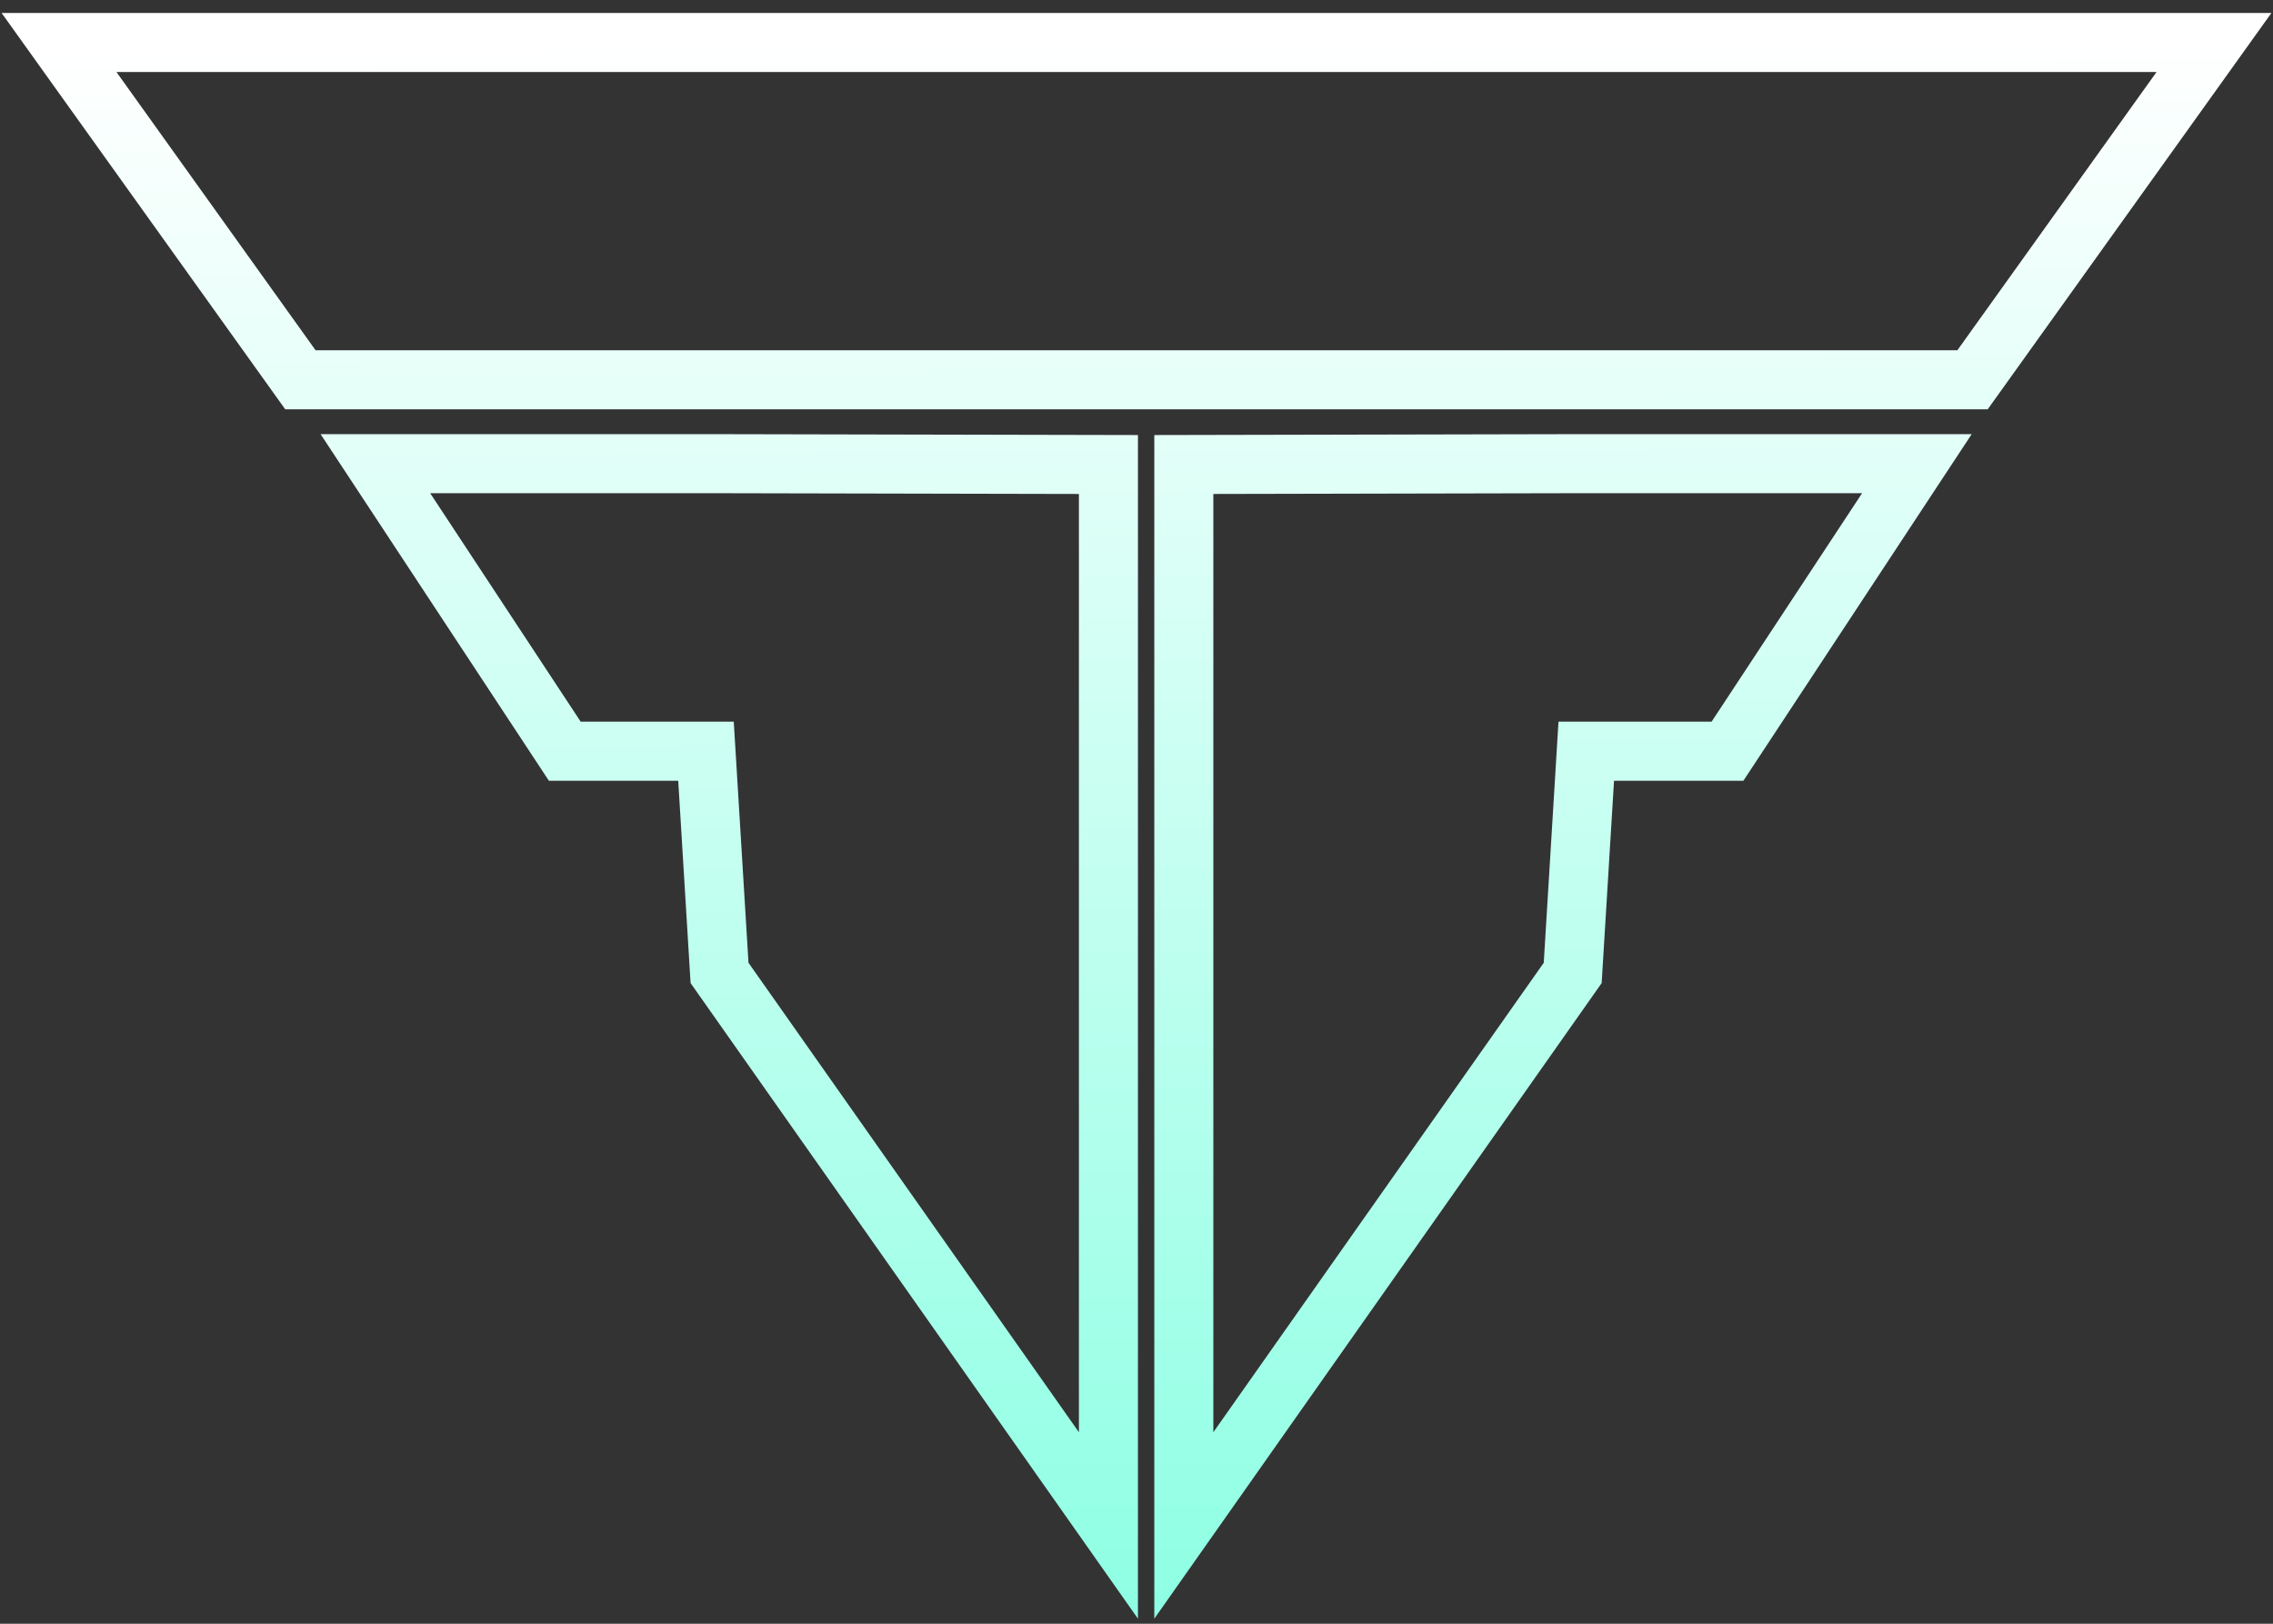 <svg width="77" height="55" viewBox="0 0 77 55" fill="none" xmlns="http://www.w3.org/2000/svg">
<rect x="0" y="0" width="77" height="55" fill="#333333" stroke="none"/>
<path d="M53.734 15.705H64.937L58.52 25.446H53.736L53.277 32.955L40.103 51.671V15.734L53.734 15.705ZM10.177 12.865L2 1.44H75L66.821 12.865H39.553H10.177ZM23.919 15.705H12.716L19.133 25.446H23.916L24.375 32.955L37.549 51.671V15.734L23.919 15.705Z" stroke="url(#paint0_linear)" stroke-width="2" stroke-miterlimit="10"/>
<defs>
<linearGradient id="paint0_linear" x1="38.5" y1="1.44" x2="39.005" y2="117.977" gradientUnits="userSpaceOnUse">
<stop stop-color="white"/>
<stop offset="1" stop-color="#07FFC3"/>
</linearGradient>
</defs>
</svg>
